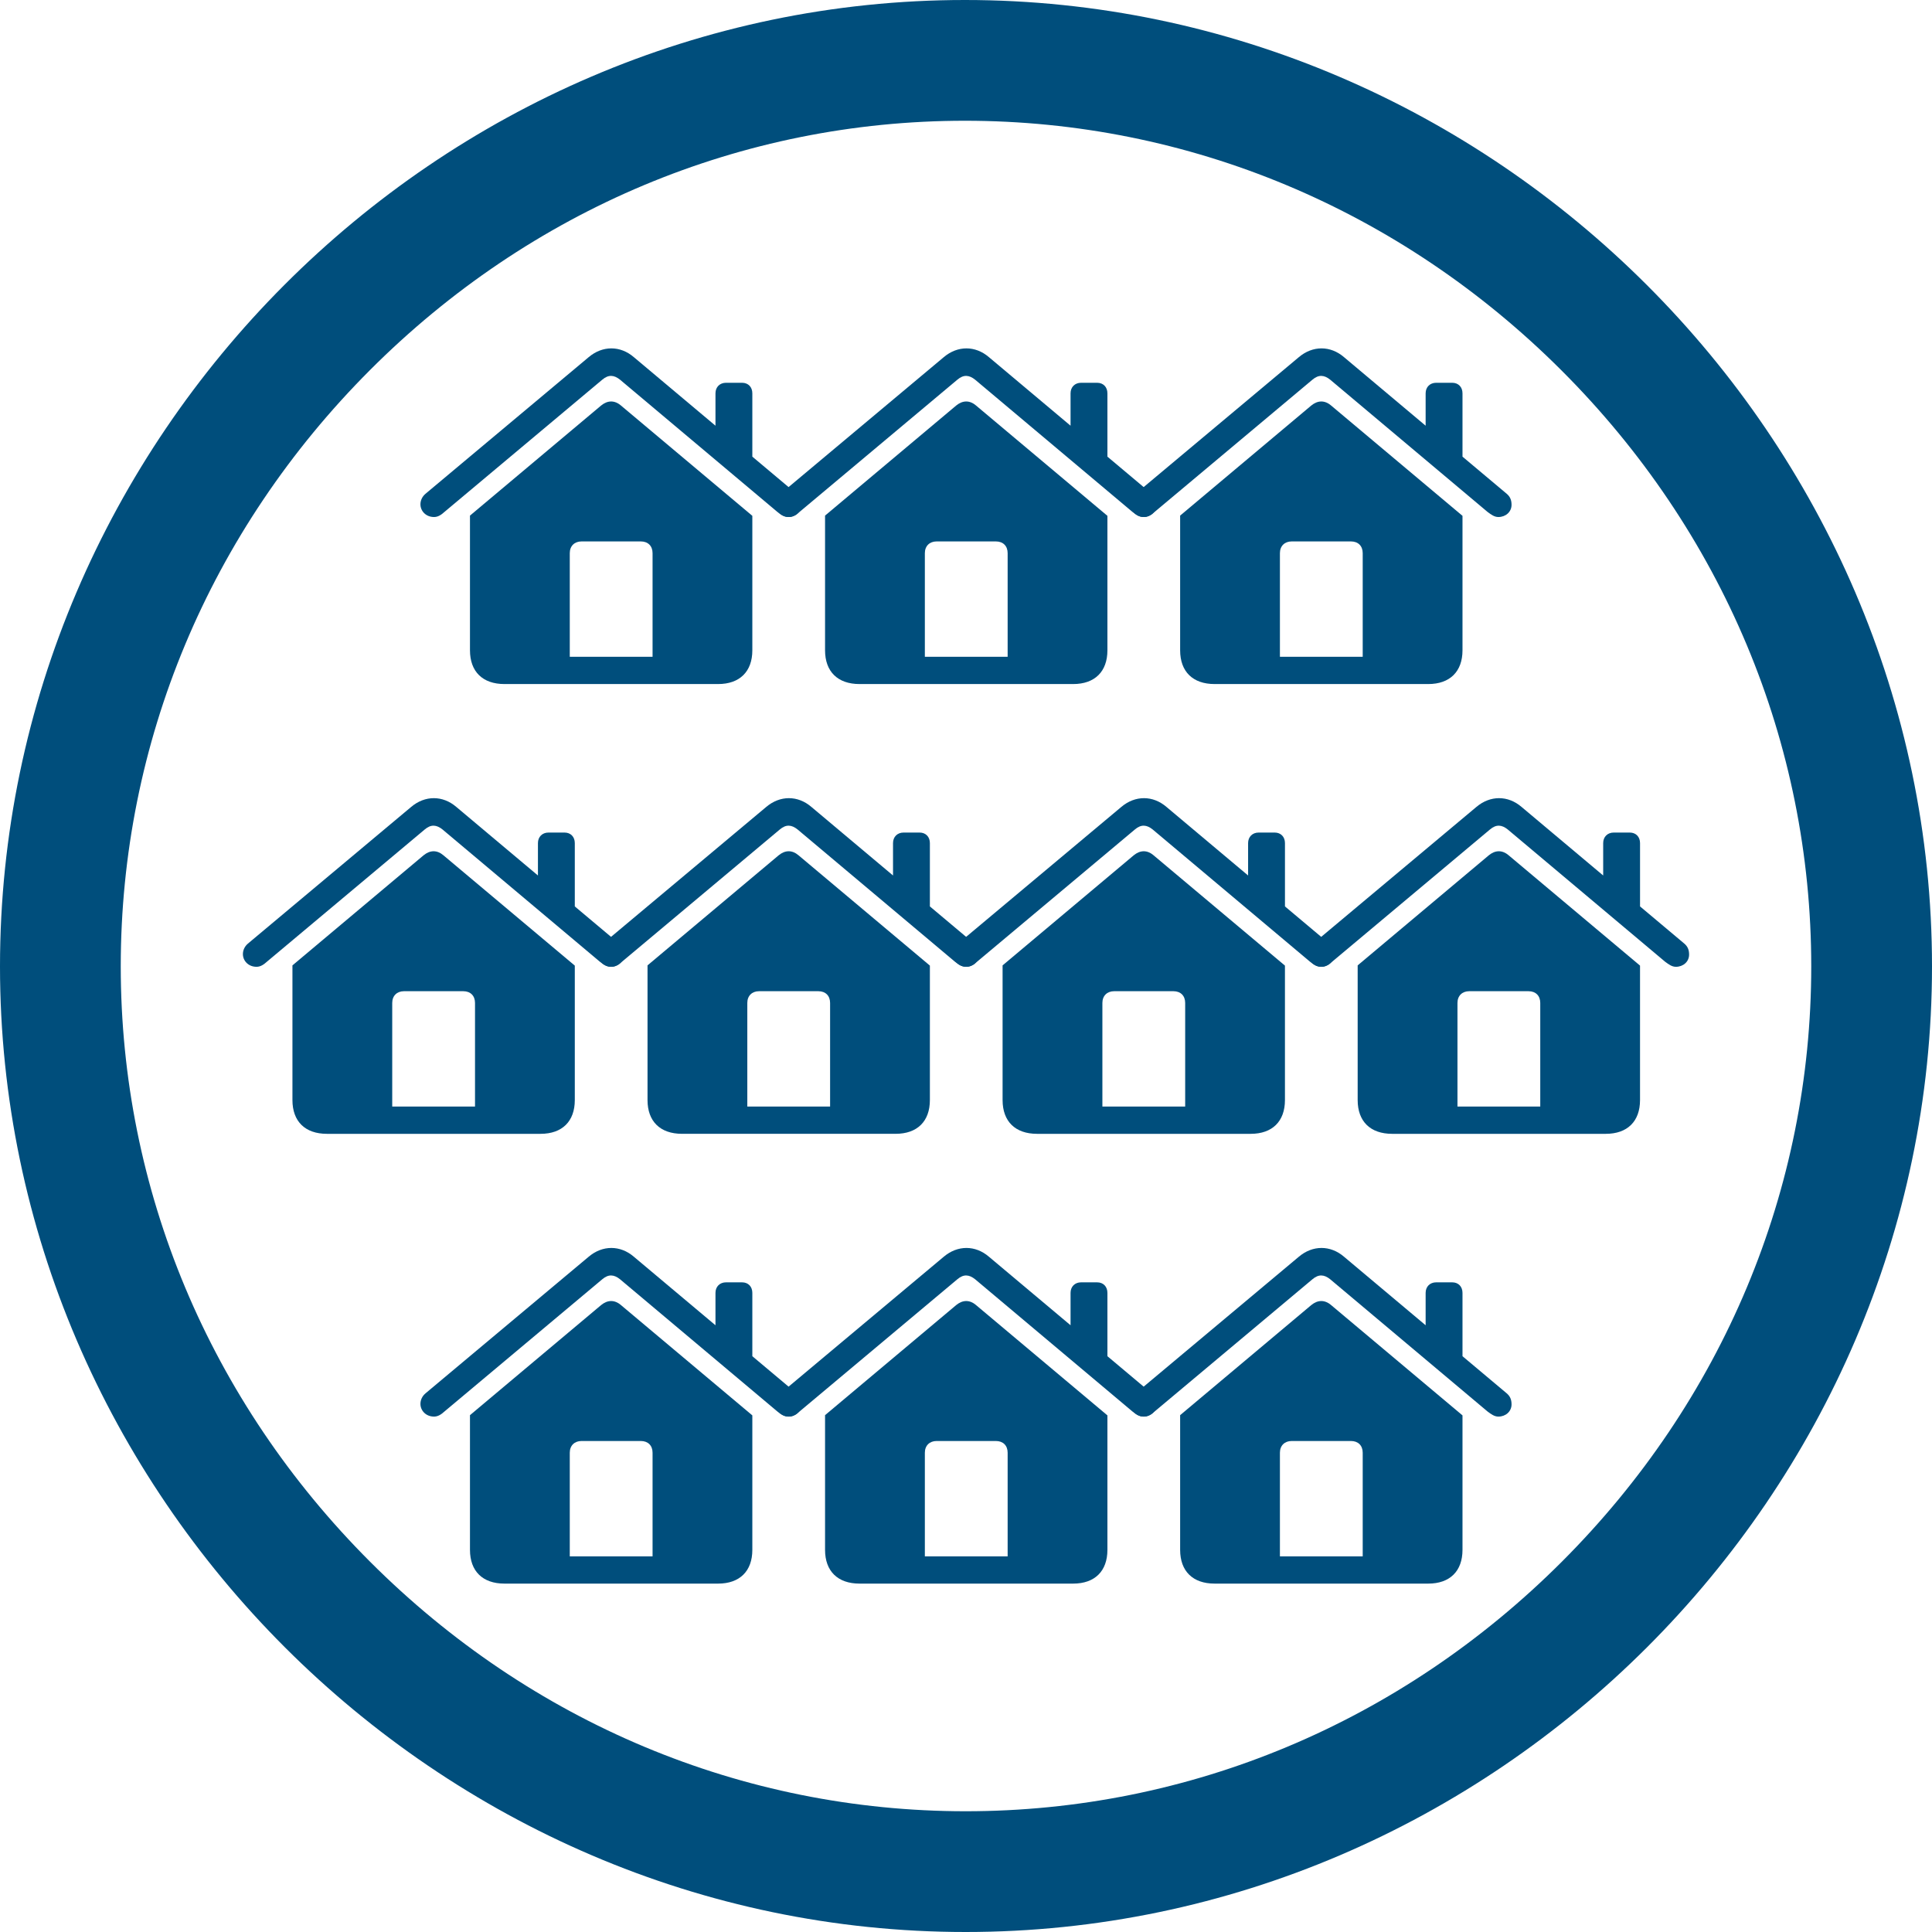 <?xml version="1.0" encoding="iso-8859-1"?>
<!-- Generator: Adobe Illustrator 27.8.1, SVG Export Plug-In . SVG Version: 6.00 Build 0)  -->
<svg version="1.1" id="Layer_1" xmlns="http://www.w3.org/2000/svg" xmlns:xlink="http://www.w3.org/1999/xlink" x="0px" y="0px"
	 viewBox="0 0 128 128" style="enable-background:new 0 0 128 128;" xml:space="preserve">
<g>
	<g>
		<path style="fill:#004E7C;" d="M28.063,56.666l-8.688,7.293v8.925c0,1.411,0.84,2.235,2.283,2.235h14.157
			c1.427,0,2.267-0.824,2.267-2.235v-8.91l-8.704-7.308C28.95,56.301,28.491,56.317,28.063,56.666z M31.471,66.447v6.865h-5.485
			v-6.865c0-0.476,0.317-0.777,0.777-0.777h3.932C31.17,65.671,31.471,65.972,31.471,66.447z"/>
		<path style="fill:#004E7C;" d="M41.015,62.516l-2.933-2.463v-4.196c0-0.412-0.269-0.698-0.682-0.698h-1.062
			c-0.412,0-0.698,0.285-0.698,0.698v2.146l-5.406-4.54c-0.904-0.777-2.077-0.777-2.996,0l-10.812,9.052
			c-0.222,0.19-0.333,0.444-0.333,0.698c0,0.428,0.349,0.84,0.904,0.84c0.27,0,0.491-0.159,0.682-0.333l10.463-8.767
			c0.412-0.349,0.777-0.317,1.173,0l10.432,8.767c0.238,0.174,0.444,0.333,0.713,0.333c0.476,0,0.872-0.333,0.872-0.809
			C41.332,62.928,41.237,62.706,41.015,62.516z"/>
	</g>
	<g>
		<path style="fill:#004E7C;" d="M51.588,56.666L42.9,63.958v8.925c0,1.411,0.84,2.235,2.283,2.235H59.34
			c1.427,0,2.267-0.824,2.267-2.235v-8.91l-8.704-7.308C52.475,56.301,52.016,56.317,51.588,56.666z M54.996,66.447v6.865h-5.485
			v-6.865c0-0.476,0.317-0.777,0.777-0.777h3.932C54.695,65.671,54.996,65.972,54.996,66.447z"/>
		<path style="fill:#004E7C;" d="M64.54,62.516l-2.933-2.463v-4.196c0-0.412-0.269-0.698-0.682-0.698h-1.062
			c-0.412,0-0.698,0.285-0.698,0.698v2.146l-5.406-4.54c-0.904-0.777-2.077-0.777-2.996,0l-10.812,9.052
			c-0.222,0.19-0.333,0.444-0.333,0.698c0,0.428,0.349,0.84,0.904,0.84c0.27,0,0.491-0.159,0.682-0.333l10.463-8.767
			c0.412-0.349,0.777-0.317,1.173,0l10.432,8.767c0.238,0.174,0.444,0.333,0.713,0.333c0.476,0,0.872-0.333,0.872-0.809
			C64.857,62.928,64.762,62.706,64.54,62.516z"/>
	</g>
	<g>
		<path style="fill:#004E7C;" d="M75.112,56.666l-8.688,7.293v8.925c0,1.411,0.84,2.235,2.283,2.235h14.157
			c1.427,0,2.267-0.824,2.267-2.235v-8.91l-8.704-7.308C76,56.301,75.541,56.317,75.112,56.666z M78.521,66.447v6.865h-5.485v-6.865
			c0-0.476,0.317-0.777,0.777-0.777h3.932C78.22,65.671,78.521,65.972,78.521,66.447z"/>
		<path style="fill:#004E7C;" d="M88.065,62.516l-2.933-2.463v-4.196c0-0.412-0.269-0.698-0.682-0.698h-1.062
			c-0.412,0-0.698,0.285-0.698,0.698v2.146l-5.406-4.54c-0.904-0.777-2.077-0.777-2.996,0l-10.812,9.052
			c-0.222,0.19-0.333,0.444-0.333,0.698c0,0.428,0.349,0.84,0.904,0.84c0.27,0,0.491-0.159,0.682-0.333l10.463-8.767
			c0.412-0.349,0.777-0.317,1.173,0l10.432,8.767c0.238,0.174,0.444,0.333,0.713,0.333c0.476,0,0.872-0.333,0.872-0.809
			C88.382,62.928,88.287,62.706,88.065,62.516z"/>
	</g>
	<g>
		<path style="fill:#004E7C;" d="M98.637,56.666l-8.688,7.293v8.925c0,1.411,0.84,2.235,2.283,2.235h14.157
			c1.427,0,2.267-0.824,2.267-2.235v-8.91l-8.704-7.308C99.525,56.301,99.065,56.317,98.637,56.666z M102.046,66.447v6.865h-5.485
			v-6.865c0-0.476,0.317-0.777,0.777-0.777h3.932C101.745,65.671,102.046,65.972,102.046,66.447z"/>
		<path style="fill:#004E7C;" d="M111.59,62.516l-2.933-2.463v-4.196c0-0.412-0.269-0.698-0.682-0.698h-1.062
			c-0.412,0-0.698,0.285-0.698,0.698v2.146l-5.406-4.54c-0.904-0.777-2.077-0.777-2.996,0l-10.812,9.052
			c-0.222,0.19-0.333,0.444-0.333,0.698c0,0.428,0.349,0.84,0.904,0.84c0.27,0,0.491-0.159,0.682-0.333l10.463-8.767
			c0.412-0.349,0.777-0.317,1.173,0l10.432,8.767c0.238,0.174,0.444,0.333,0.713,0.333c0.476,0,0.872-0.333,0.872-0.809
			C111.907,62.928,111.812,62.706,111.59,62.516z"/>
	</g>
</g>
<g>
	<g>
		<path style="fill:#004E7C;" d="M39.825,26.867l-8.688,7.293v8.925c0,1.411,0.84,2.235,2.283,2.235h14.157
			c1.427,0,2.267-0.824,2.267-2.235v-8.91l-8.704-7.308C40.713,26.502,40.253,26.518,39.825,26.867z M43.234,36.648v6.865h-5.485
			v-6.865c0-0.476,0.317-0.777,0.777-0.777h3.932C42.932,35.871,43.234,36.173,43.234,36.648z"/>
		<path style="fill:#004E7C;" d="M52.777,32.717l-2.933-2.463v-4.196c0-0.412-0.269-0.698-0.682-0.698h-1.062
			c-0.412,0-0.698,0.285-0.698,0.698v2.146l-5.406-4.54c-0.904-0.777-2.077-0.777-2.996,0l-10.812,9.052
			c-0.222,0.19-0.333,0.444-0.333,0.698c0,0.428,0.349,0.84,0.904,0.84c0.27,0,0.491-0.159,0.682-0.333l10.463-8.767
			c0.412-0.349,0.777-0.317,1.173,0l10.432,8.767c0.238,0.174,0.444,0.333,0.713,0.333c0.476,0,0.872-0.333,0.872-0.809
			C53.094,33.129,52.999,32.907,52.777,32.717z"/>
	</g>
	<g>
		<path style="fill:#004E7C;" d="M63.35,26.867l-8.688,7.293v8.925c0,1.411,0.84,2.235,2.283,2.235h14.157
			c1.427,0,2.267-0.824,2.267-2.235v-8.91l-8.704-7.308C64.238,26.502,63.778,26.518,63.35,26.867z M66.759,36.648v6.865h-5.485
			v-6.865c0-0.476,0.317-0.777,0.777-0.777h3.932C66.457,35.871,66.759,36.173,66.759,36.648z"/>
		<path style="fill:#004E7C;" d="M76.302,32.717l-2.933-2.463v-4.196c0-0.412-0.269-0.698-0.682-0.698h-1.062
			c-0.412,0-0.698,0.285-0.698,0.698v2.146l-5.406-4.54c-0.904-0.777-2.077-0.777-2.996,0l-10.812,9.052
			c-0.222,0.19-0.333,0.444-0.333,0.698c0,0.428,0.349,0.84,0.904,0.84c0.27,0,0.491-0.159,0.682-0.333l10.463-8.767
			c0.412-0.349,0.777-0.317,1.173,0l10.432,8.767c0.238,0.174,0.444,0.333,0.713,0.333c0.476,0,0.872-0.333,0.872-0.809
			C76.619,33.129,76.524,32.907,76.302,32.717z"/>
	</g>
	<g>
		<path style="fill:#004E7C;" d="M86.875,26.867l-8.688,7.293v8.925c0,1.411,0.84,2.235,2.283,2.235h14.157
			c1.427,0,2.267-0.824,2.267-2.235v-8.91l-8.704-7.308C87.763,26.502,87.303,26.518,86.875,26.867z M90.283,36.648v6.865h-5.485
			v-6.865c0-0.476,0.317-0.777,0.777-0.777h3.932C89.982,35.871,90.283,36.173,90.283,36.648z"/>
		<path style="fill:#004E7C;" d="M99.827,32.717l-2.933-2.463v-4.196c0-0.412-0.269-0.698-0.682-0.698H95.15
			c-0.412,0-0.698,0.285-0.698,0.698v2.146l-5.406-4.54c-0.904-0.777-2.077-0.777-2.996,0l-10.812,9.052
			c-0.222,0.19-0.333,0.444-0.333,0.698c0,0.428,0.349,0.84,0.904,0.84c0.27,0,0.491-0.159,0.682-0.333l10.463-8.767
			c0.412-0.349,0.777-0.317,1.173,0l10.432,8.767c0.238,0.174,0.444,0.333,0.713,0.333c0.476,0,0.872-0.333,0.872-0.809
			C100.144,33.129,100.049,32.907,99.827,32.717z"/>
	</g>
</g>
<g>
	<g>
		<path style="fill:#004E7C;" d="M39.825,86.465l-8.688,7.293v8.925c0,1.411,0.84,2.235,2.283,2.235h14.157
			c1.427,0,2.267-0.824,2.267-2.235v-8.91l-8.704-7.308C40.713,86.1,40.253,86.116,39.825,86.465z M43.234,96.247v6.865h-5.485
			v-6.865c0-0.476,0.317-0.777,0.777-0.777h3.932C42.932,95.47,43.234,95.771,43.234,96.247z"/>
		<path style="fill:#004E7C;" d="M52.777,92.315l-2.933-2.463v-4.196c0-0.412-0.269-0.698-0.682-0.698h-1.062
			c-0.412,0-0.698,0.285-0.698,0.698v2.146l-5.406-4.539c-0.904-0.777-2.077-0.777-2.996,0l-10.812,9.052
			c-0.222,0.19-0.333,0.444-0.333,0.698c0,0.428,0.349,0.84,0.904,0.84c0.27,0,0.491-0.159,0.682-0.333l10.463-8.767
			c0.412-0.349,0.777-0.317,1.173,0l10.432,8.767c0.238,0.174,0.444,0.333,0.713,0.333c0.476,0,0.872-0.333,0.872-0.809
			C53.094,92.727,52.999,92.505,52.777,92.315z"/>
	</g>
	<g>
		<path style="fill:#004E7C;" d="M63.35,86.465l-8.688,7.293v8.925c0,1.411,0.84,2.235,2.283,2.235h14.157
			c1.427,0,2.267-0.824,2.267-2.235v-8.91l-8.704-7.308C64.238,86.1,63.778,86.116,63.35,86.465z M66.759,96.247v6.865h-5.485
			v-6.865c0-0.476,0.317-0.777,0.777-0.777h3.932C66.457,95.47,66.759,95.771,66.759,96.247z"/>
		<path style="fill:#004E7C;" d="M76.302,92.315l-2.933-2.463v-4.196c0-0.412-0.269-0.698-0.682-0.698h-1.062
			c-0.412,0-0.698,0.285-0.698,0.698v2.146l-5.406-4.539c-0.904-0.777-2.077-0.777-2.996,0l-10.812,9.052
			c-0.222,0.19-0.333,0.444-0.333,0.698c0,0.428,0.349,0.84,0.904,0.84c0.27,0,0.491-0.159,0.682-0.333l10.463-8.767
			c0.412-0.349,0.777-0.317,1.173,0l10.432,8.767c0.238,0.174,0.444,0.333,0.713,0.333c0.476,0,0.872-0.333,0.872-0.809
			C76.619,92.727,76.524,92.505,76.302,92.315z"/>
	</g>
	<g>
		<path style="fill:#004E7C;" d="M86.875,86.465l-8.688,7.293v8.925c0,1.411,0.84,2.235,2.283,2.235h14.157
			c1.427,0,2.267-0.824,2.267-2.235v-8.91l-8.704-7.308C87.763,86.1,87.303,86.116,86.875,86.465z M90.283,96.247v6.865h-5.485
			v-6.865c0-0.476,0.317-0.777,0.777-0.777h3.932C89.982,95.47,90.283,95.771,90.283,96.247z"/>
		<path style="fill:#004E7C;" d="M99.827,92.315l-2.933-2.463v-4.196c0-0.412-0.269-0.698-0.682-0.698H95.15
			c-0.412,0-0.698,0.285-0.698,0.698v2.146l-5.406-4.539c-0.904-0.777-2.077-0.777-2.996,0l-10.812,9.052
			c-0.222,0.19-0.333,0.444-0.333,0.698c0,0.428,0.349,0.84,0.904,0.84c0.27,0,0.491-0.159,0.682-0.333l10.463-8.767
			c0.412-0.349,0.777-0.317,1.173,0l10.432,8.767c0.238,0.174,0.444,0.333,0.713,0.333c0.476,0,0.872-0.333,0.872-0.809
			C100.144,92.727,100.049,92.505,99.827,92.315z"/>
	</g>
</g>
<path style="fill:#004E7C;" d="M63.975,128C99.01,128,128,99.01,128,64.025C128,28.99,98.961,0,63.926,0C28.941,0,0,28.99,0,64.025
	C0,99.01,28.99,128,63.975,128z M63.976,120c-14.784,0-28.794-5.869-39.451-16.525C13.869,92.818,8,78.808,8,64.024
	c0-14.81,5.862-28.837,16.505-39.498C35.146,13.869,49.146,8,63.926,8c14.812,0,28.847,5.872,39.521,16.534
	C114.121,35.197,120,49.222,120,64.024c0,14.785-5.87,28.795-16.529,39.449C92.808,114.131,78.781,120,63.976,120z"/>
</svg>
